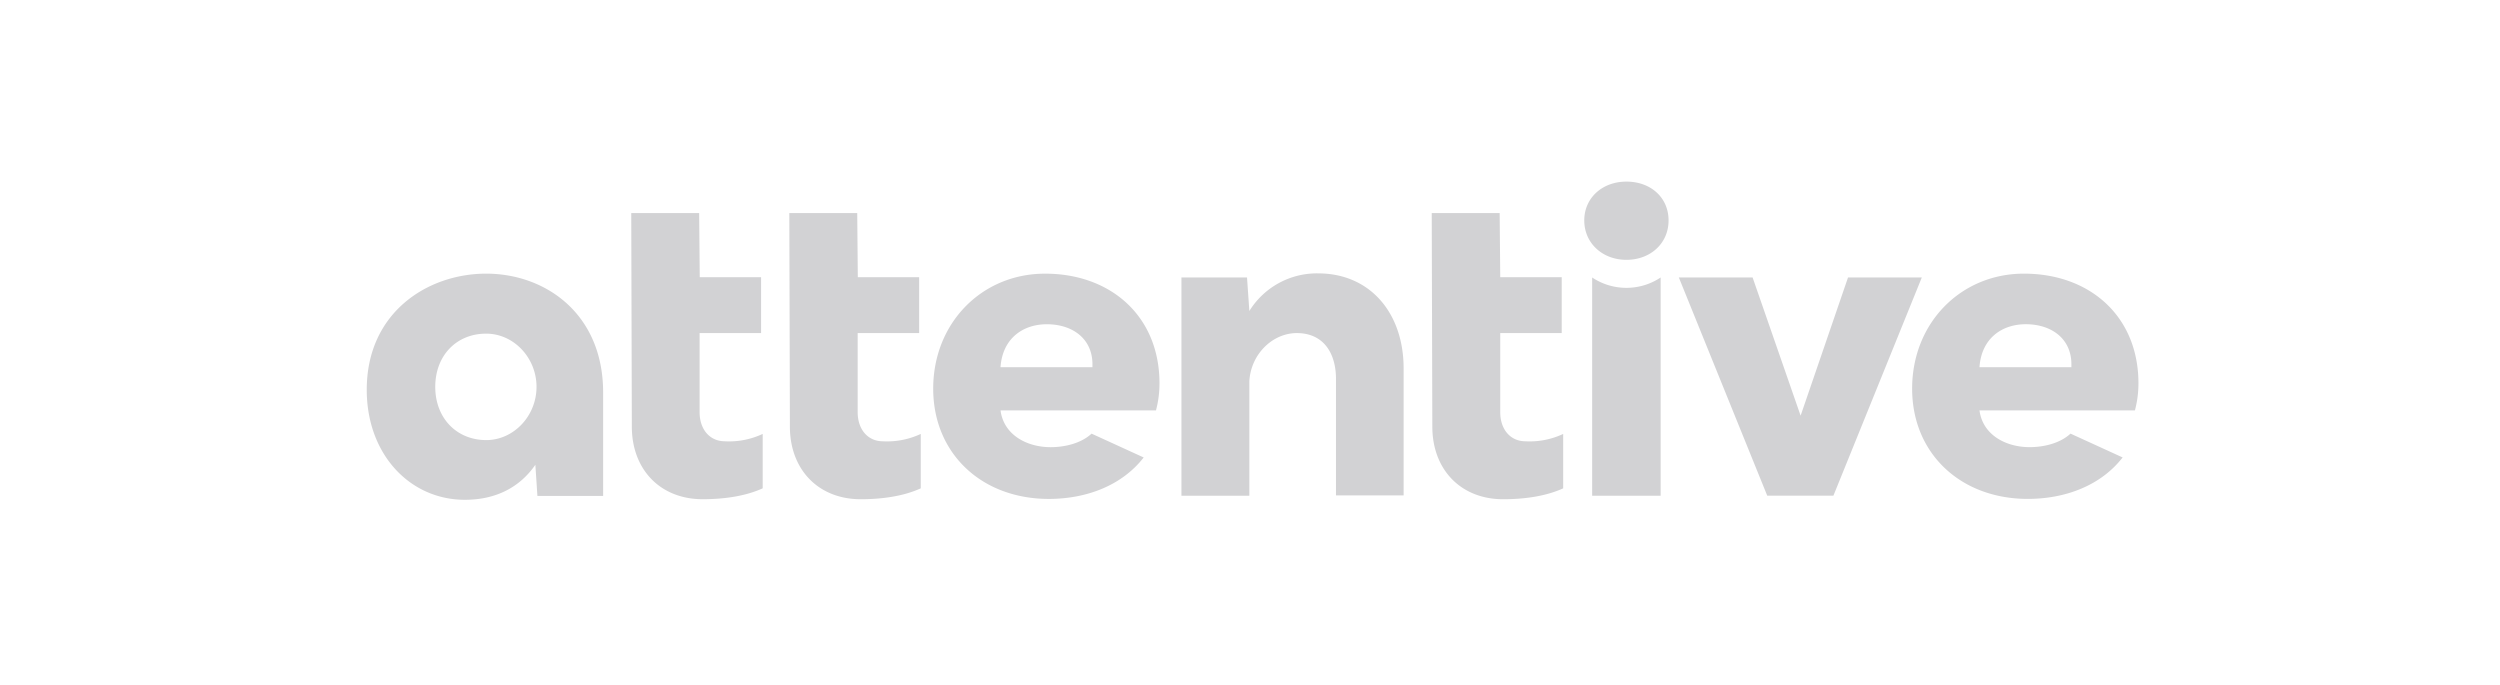 <svg xmlns="http://www.w3.org/2000/svg" width="146" height="40" fill="none"><path fill="#D2D2D4" d="M51.558 25.771c-.872 0-1.47-.687-1.47-1.7v-4.62h3.59v-3.263h-3.582l-.034-3.744h-3.966l.034 12.469c0 2.524 1.675 4.242 4.137 4.242 1.3 0 2.53-.19 3.505-.636v-3.177a4.652 4.652 0 0 1-2.214.43zm9.471-9.789c-3.693 0-6.53 2.885-6.53 6.715 0 3.796 2.837 6.44 6.752 6.44 2.206 0 4.274-.79 5.54-2.421l-3.043-1.391c-.616.567-1.556.79-2.394.79-1.368 0-2.735-.704-2.923-2.147h9.078a6.163 6.163 0 0 0 .205-1.58c0-3.933-2.855-6.406-6.676-6.406h-.009zm-2.599 5.462c.12-1.718 1.351-2.508 2.702-2.508 1.521 0 2.667.859 2.667 2.336v.172H58.43zM42.327 25.77c-.872 0-1.47-.687-1.47-1.7v-4.62h3.59v-3.263h-3.582l-.034-3.744h-3.966l.034 12.469c0 2.524 1.675 4.242 4.137 4.242 1.3 0 2.53-.19 3.505-.636v-3.177a4.614 4.614 0 0 1-2.214.43zm-13.934-9.789c-3.402 0-6.975 2.25-6.975 6.784 0 3.778 2.53 6.423 5.727 6.423 1.83 0 3.214-.738 4.12-2.044l.12 1.82h3.838V22.92c0-4.603-3.376-6.939-6.83-6.939zm0 9.72c-1.726 0-2.974-1.287-2.974-3.108 0-1.82 1.23-3.108 2.974-3.108 1.607 0 2.94 1.408 2.94 3.108 0 1.7-1.333 3.109-2.94 3.109zm79.532-9.497-2.769 8.072-2.804-8.072h-4.308l5.163 12.744h3.864l5.163-12.744h-4.309zm10.275-.223c-3.693 0-6.531 2.885-6.531 6.715 0 3.796 2.838 6.44 6.754 6.44 2.205 0 4.274-.79 5.539-2.421l-3.043-1.391c-.616.567-1.556.79-2.394.79-1.368 0-2.735-.704-2.923-2.147h9.078a6.194 6.194 0 0 0 .205-1.58c0-3.933-2.855-6.406-6.685-6.406zm2.77 5.462h-5.368c.119-1.718 1.35-2.508 2.701-2.508 1.521 0 2.667.859 2.667 2.336v.172zM94.983 10.606c-1.402 0-2.462.945-2.462 2.268 0 1.322 1.06 2.3 2.462 2.3 1.401 0 2.461-.96 2.461-2.3 0-1.34-1.043-2.268-2.462-2.268zM76.98 15.965a4.64 4.64 0 0 0-4.018 2.198l-.136-1.958h-3.83V28.95h3.966v-6.681c.086-1.597 1.368-2.817 2.77-2.817 1.573 0 2.29 1.185 2.29 2.68v6.8h3.95v-7.419c0-3.229-1.957-5.547-4.992-5.547zm12.104 9.806c-.872 0-1.47-.687-1.47-1.7v-4.62h3.59v-3.263h-3.59l-.034-3.744h-3.967l.035 12.469c0 2.524 1.675 4.242 4.137 4.242 1.3 0 2.53-.19 3.505-.636v-3.177a4.614 4.614 0 0 1-2.206.43zm3.898-9.566V28.95h4V16.205a3.607 3.607 0 0 1-4 0z"/></svg>